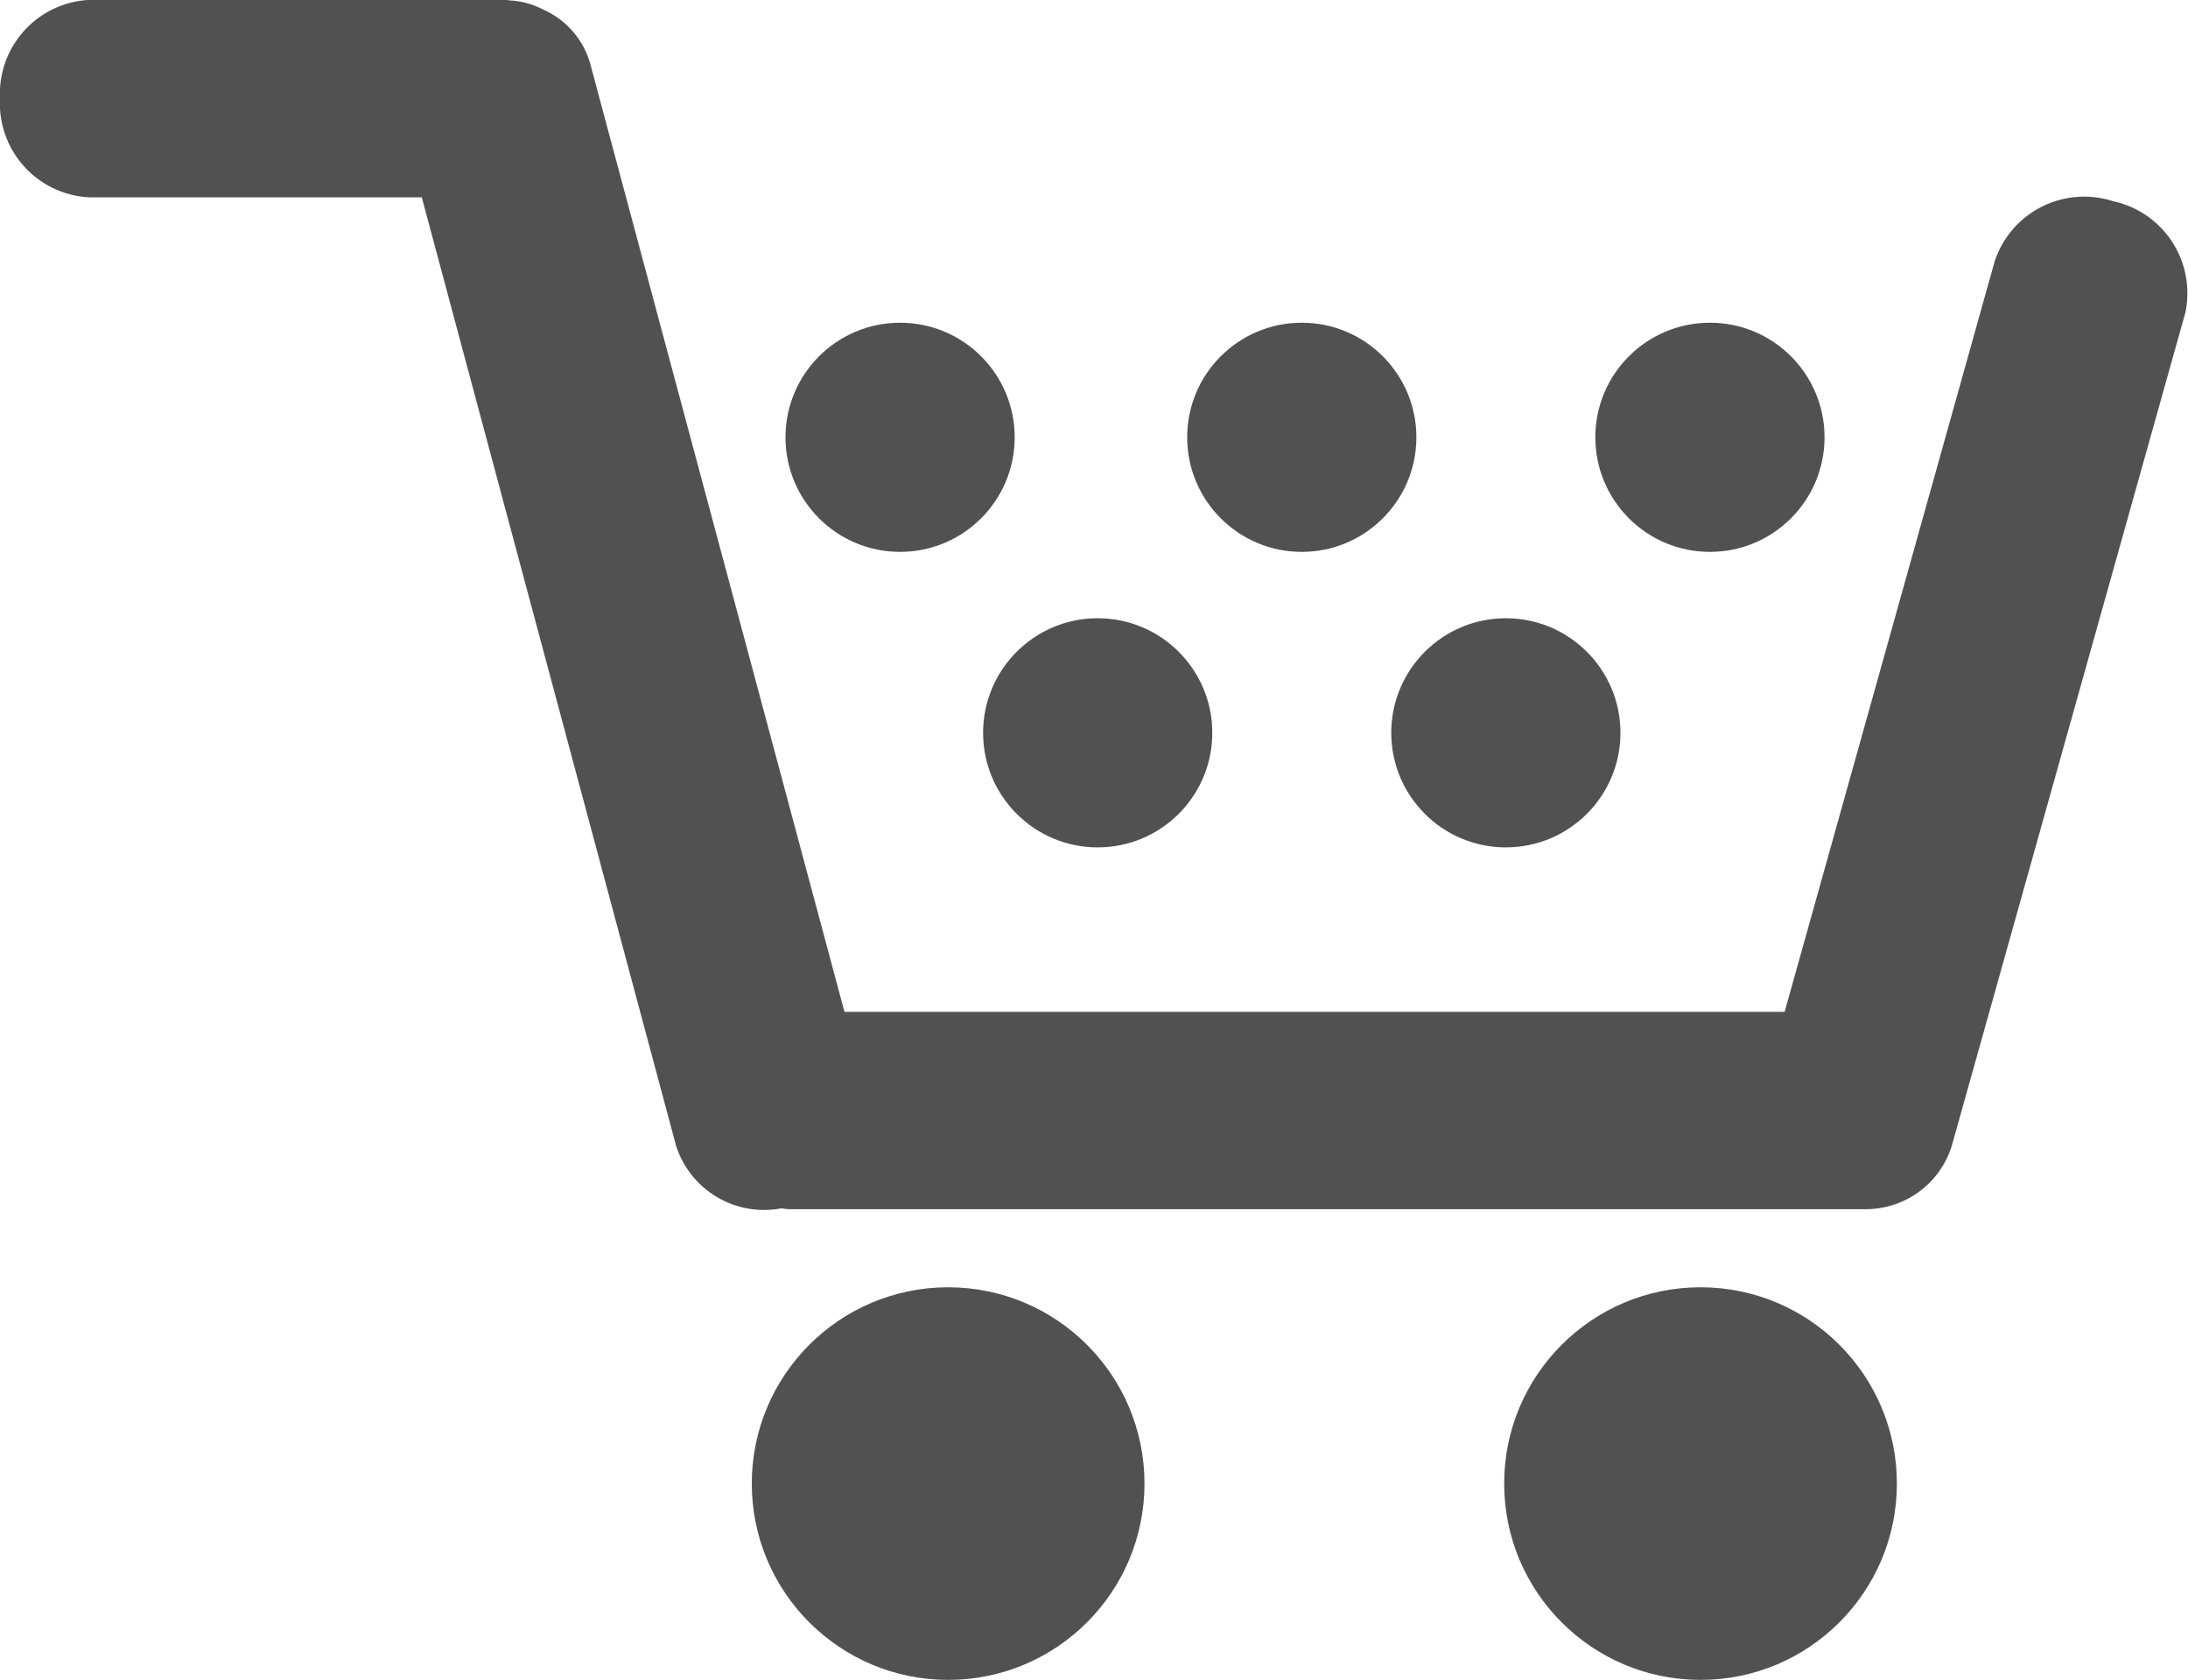 <svg xmlns="http://www.w3.org/2000/svg" viewBox="449 372.999 26.042 20">
  <defs>
    <style>
      .cls-1 {
        fill: #515151;
      }
    </style>
  </defs>
  <g id="char_shop-cart" transform="translate(448.961 370.582)">
    <circle id="Ellipse_252" data-name="Ellipse 252" class="cls-1" cx="2.337" cy="2.337" r="2.337" transform="translate(17.942 17.742)"/>
    <circle id="Ellipse_253" data-name="Ellipse 253" class="cls-1" cx="2.337" cy="2.337" r="2.337" transform="translate(8.987 17.742)"/>
    <path id="Path_689" data-name="Path 689" class="cls-1" d="M25.188,4.812a1.121,1.121,0,0,0-1.408.716l-2.5,8.935H10.09L7.065,3.179a1,1,0,0,0-.55-.643.974.974,0,0,0-.393-.113H6.117c-.018,0-.038-.007-.057-.007H1.1A1.119,1.119,0,0,0,.039,3.591,1.119,1.119,0,0,0,1.1,4.766H5.059L8.086,16.058a1.1,1.1,0,0,0,1.253.744.781.781,0,0,0,.087.01H22.182c.016,0,.033,0,.049,0a1.071,1.071,0,0,0,1.039-.756l2.779-9.915A1.12,1.12,0,0,0,25.188,4.812Z" transform="translate(0 0)"/>
    <circle id="Ellipse_254" data-name="Ellipse 254" class="cls-1" cx="1.364" cy="1.364" r="1.364" transform="translate(9.388 6.259)"/>
    <circle id="Ellipse_255" data-name="Ellipse 255" class="cls-1" cx="1.364" cy="1.364" r="1.364" transform="translate(14.169 6.259)"/>
    <circle id="Ellipse_256" data-name="Ellipse 256" class="cls-1" cx="1.364" cy="1.364" r="1.364" transform="translate(19.027 6.259)"/>
    <circle id="Ellipse_257" data-name="Ellipse 257" class="cls-1" cx="1.364" cy="1.364" r="1.364" transform="translate(11.74 9.777)"/>
    <circle id="Ellipse_258" data-name="Ellipse 258" class="cls-1" cx="1.364" cy="1.364" r="1.364" transform="translate(16.598 9.777)"/>
  </g>
</svg>
